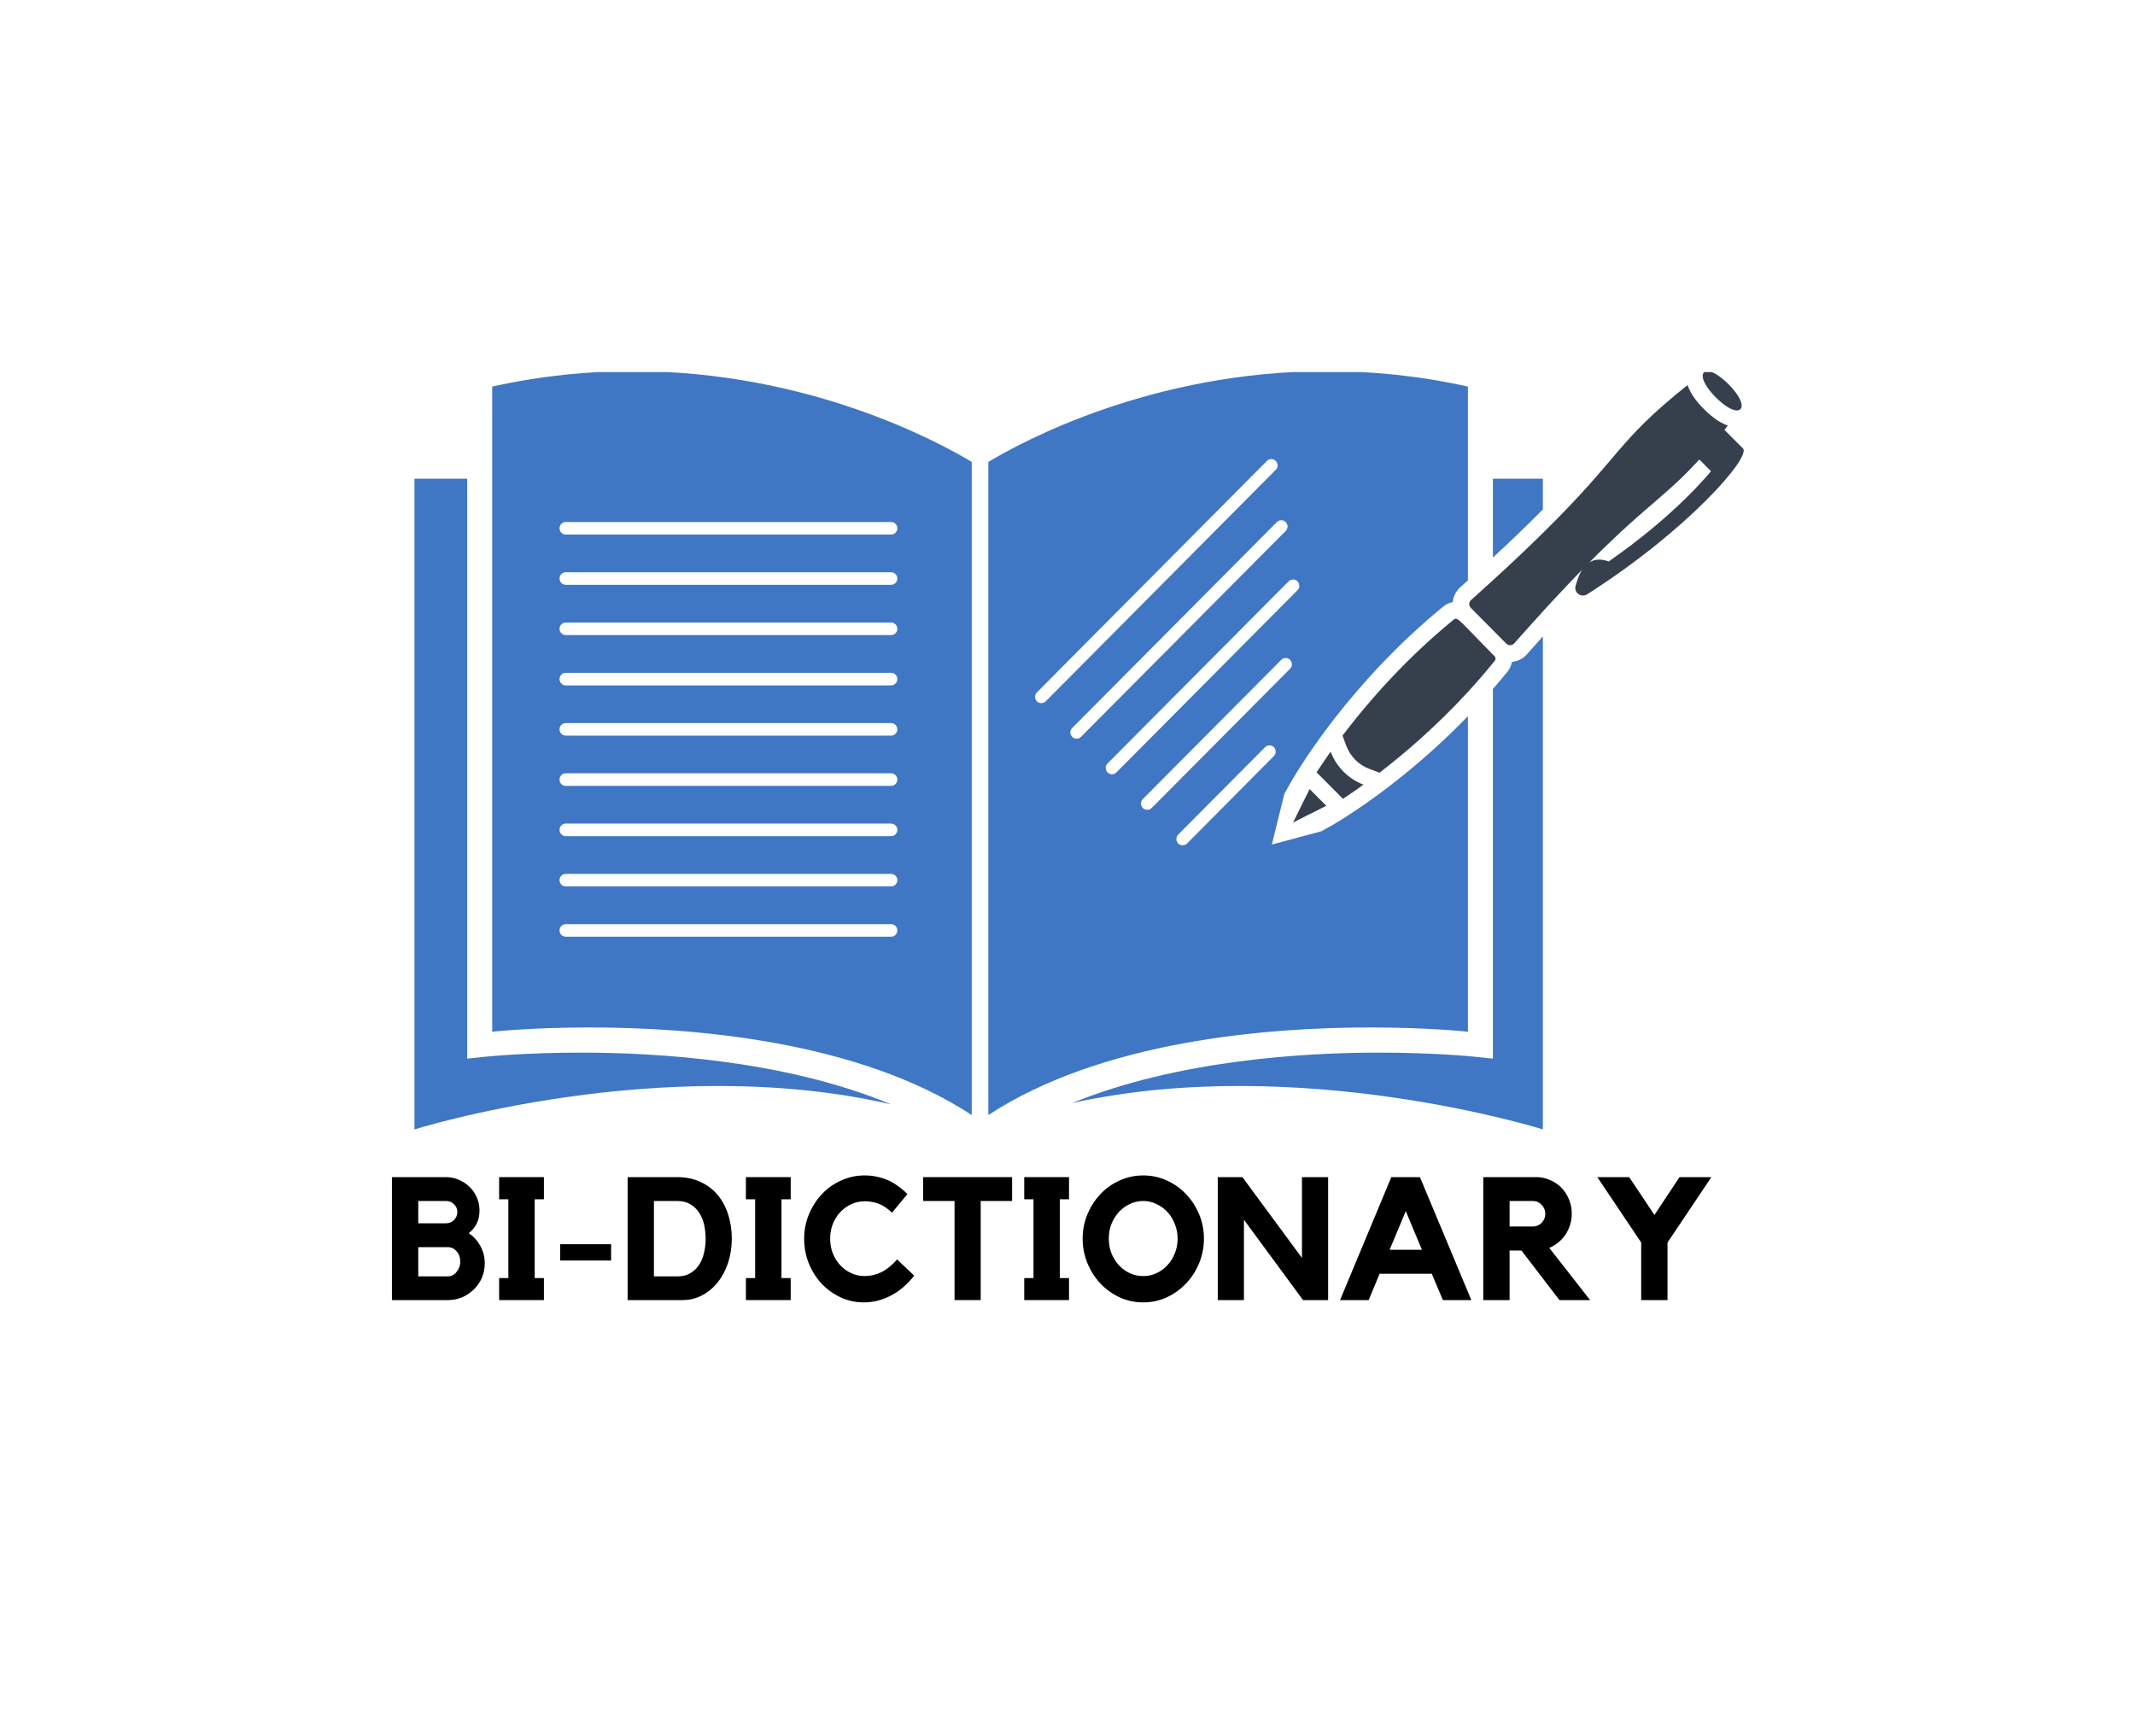 <svg xmlns="http://www.w3.org/2000/svg" xmlns:xlink="http://www.w3.org/1999/xlink" width="289" zoomAndPan="magnify" viewBox="0 0 216.75 176.25" height="235" preserveAspectRatio="xMidYMid meet" version="1.0"><defs><g/><clipPath id="c7b06cf1ea"><path d="M 42 48 L 91 48 L 91 114.789 L 42 114.789 Z M 42 48 " clip-rule="nonzero"/></clipPath><clipPath id="b6c4b8c4e6"><path d="M 108 64 L 157 64 L 157 114.789 L 108 114.789 Z M 108 64 " clip-rule="nonzero"/></clipPath><clipPath id="2115de6aa5"><path d="M 49 37.777 L 99 37.777 L 99 114 L 49 114 Z M 49 37.777 " clip-rule="nonzero"/></clipPath><clipPath id="cbe172c865"><path d="M 100 37.777 L 150 37.777 L 150 114 L 100 114 Z M 100 37.777 " clip-rule="nonzero"/></clipPath><clipPath id="0f3feb78ed"><path d="M 172 37.777 L 177 37.777 L 177 42 L 172 42 Z M 172 37.777 " clip-rule="nonzero"/></clipPath></defs><g clip-path="url(#c7b06cf1ea)"><path fill="#3f77c4" d="M 49.301 107.289 L 47.43 107.488 L 47.43 48.605 L 42.078 48.605 L 42.078 114.672 C 42.078 114.672 67.223 106.766 90.465 112.129 C 79.734 107.652 66.703 106.875 59.004 106.875 C 53.262 106.875 49.34 107.289 49.301 107.289 " fill-opacity="1" fill-rule="nonzero"/></g><g clip-path="url(#b6c4b8c4e6)"><path fill="#3f77c4" d="M 153.492 67.203 C 153.434 67.543 153.293 67.875 153.07 68.164 C 152.57 68.777 152.066 69.375 151.562 69.957 L 151.562 107.488 L 149.695 107.289 C 149.66 107.289 145.734 106.875 140 106.875 C 132.375 106.875 119.516 107.637 108.852 111.996 C 131.922 106.898 156.637 114.672 156.637 114.672 L 156.637 64.609 C 156.109 65.199 155.566 65.805 154.992 66.457 C 154.605 66.891 154.066 67.152 153.492 67.203 " fill-opacity="1" fill-rule="nonzero"/></g><path fill="#3f77c4" d="M 156.637 48.605 L 151.562 48.605 L 151.562 56.613 C 153.625 54.707 155.277 53.098 156.637 51.723 L 156.637 48.605 " fill-opacity="1" fill-rule="nonzero"/><g clip-path="url(#2115de6aa5)"><path fill="#3f77c4" d="M 91.102 53.637 C 91.102 53.984 90.812 54.277 90.465 54.277 L 57.438 54.277 C 57.082 54.277 56.805 53.984 56.805 53.637 C 56.805 53.289 57.082 53 57.438 53 L 90.465 53 C 90.812 53 91.102 53.289 91.102 53.637 Z M 90.465 59.379 L 57.438 59.379 C 57.082 59.379 56.805 59.09 56.805 58.742 C 56.805 58.387 57.082 58.105 57.438 58.105 L 90.465 58.105 C 90.812 58.105 91.102 58.387 91.102 58.742 C 91.102 59.09 90.812 59.379 90.465 59.379 Z M 90.465 64.484 L 57.438 64.484 C 57.082 64.484 56.805 64.195 56.805 63.848 C 56.805 63.492 57.082 63.211 57.438 63.211 L 90.465 63.211 C 90.812 63.211 91.102 63.492 91.102 63.848 C 91.102 64.195 90.812 64.484 90.465 64.484 Z M 90.465 69.59 L 57.438 69.59 C 57.082 69.59 56.805 69.301 56.805 68.953 C 56.805 68.598 57.082 68.312 57.438 68.312 L 90.465 68.312 C 90.812 68.312 91.102 68.598 91.102 68.953 C 91.102 69.301 90.812 69.59 90.465 69.59 Z M 90.465 74.688 L 57.438 74.688 C 57.082 74.688 56.805 74.406 56.805 74.051 C 56.805 73.699 57.082 73.418 57.438 73.418 L 90.465 73.418 C 90.812 73.418 91.102 73.699 91.102 74.051 C 91.102 74.406 90.812 74.688 90.465 74.688 Z M 90.465 79.793 L 57.438 79.793 C 57.082 79.793 56.805 79.512 56.805 79.152 C 56.805 78.805 57.082 78.516 57.438 78.516 L 90.465 78.516 C 90.812 78.516 91.102 78.805 91.102 79.152 C 91.102 79.512 90.812 79.793 90.465 79.793 Z M 90.465 84.898 L 57.438 84.898 C 57.082 84.898 56.805 84.613 56.805 84.258 C 56.805 83.91 57.082 83.621 57.438 83.621 L 90.465 83.621 C 90.812 83.621 91.102 83.91 91.102 84.258 C 91.102 84.613 90.812 84.898 90.465 84.898 Z M 90.465 90 L 57.438 90 C 57.082 90 56.805 89.719 56.805 89.363 C 56.805 89.016 57.082 88.727 57.438 88.727 L 90.465 88.727 C 90.812 88.727 91.102 89.016 91.102 89.363 C 91.102 89.719 90.812 90 90.465 90 Z M 90.465 95.105 L 57.438 95.105 C 57.082 95.105 56.805 94.824 56.805 94.469 C 56.805 94.121 57.082 93.832 57.438 93.832 L 90.465 93.832 C 90.812 93.832 91.102 94.121 91.102 94.469 C 91.102 94.824 90.812 95.105 90.465 95.105 Z M 49.969 39.25 L 49.969 104.754 C 49.969 104.754 53.93 104.32 59.844 104.32 C 70.402 104.32 87.172 105.68 98.652 113.215 L 98.652 46.898 C 95.176 44.812 82.031 37.684 64.25 37.684 C 59.762 37.684 54.965 38.141 49.969 39.25 " fill-opacity="1" fill-rule="nonzero"/></g><path fill="#100f0d" d="M 134.621 75.516 L 134.629 75.508 Z M 134.621 75.516 " fill-opacity="1" fill-rule="nonzero"/><path fill="#100f0d" d="M 139.234 80.125 L 139.219 80.141 Z M 139.234 80.125 " fill-opacity="1" fill-rule="nonzero"/><g clip-path="url(#cbe172c865)"><path fill="#3f77c4" d="M 120.059 85.824 C 119.895 85.824 119.738 85.766 119.613 85.645 C 119.367 85.395 119.367 84.988 119.613 84.738 L 128.438 75.863 C 128.684 75.617 129.078 75.617 129.324 75.863 C 129.574 76.113 129.574 76.52 129.324 76.766 L 120.512 85.645 C 120.391 85.766 120.223 85.824 120.059 85.824 Z M 116.477 82.219 C 116.312 82.219 116.148 82.164 116.023 82.039 C 115.777 81.781 115.777 81.383 116.023 81.133 L 130.074 66.996 C 130.324 66.746 130.727 66.746 130.973 66.996 C 131.219 67.246 131.219 67.652 130.973 67.898 L 116.922 82.039 C 116.797 82.164 116.633 82.219 116.477 82.219 Z M 112.887 78.617 C 112.73 78.617 112.566 78.551 112.441 78.426 C 112.195 78.176 112.195 77.77 112.441 77.52 L 130.824 59.023 C 131.07 58.777 131.477 58.777 131.723 59.023 C 131.969 59.273 131.969 59.68 131.723 59.926 L 113.34 78.426 C 113.215 78.551 113.051 78.617 112.887 78.617 Z M 109.305 75.004 C 109.137 75.004 108.973 74.938 108.852 74.812 C 108.602 74.562 108.602 74.164 108.852 73.918 L 129.629 53.008 C 129.879 52.758 130.281 52.758 130.527 53.008 C 130.777 53.258 130.777 53.664 130.527 53.91 L 109.746 74.812 C 109.625 74.938 109.469 75.004 109.305 75.004 Z M 105.711 71.391 C 105.547 71.391 105.391 71.332 105.266 71.207 C 105.02 70.957 105.02 70.551 105.266 70.305 L 128.617 46.801 C 128.863 46.551 129.27 46.551 129.516 46.801 C 129.77 47.059 129.77 47.457 129.516 47.703 L 106.164 71.207 C 106.043 71.332 105.875 71.391 105.711 71.391 Z M 149.027 104.754 L 149.027 72.715 C 146.5 75.332 144.012 77.488 141.91 79.152 C 141.254 79.676 140.625 80.156 140.051 80.578 L 139.719 80.82 L 139.406 81.043 C 139.398 81.051 139.391 81.059 139.383 81.066 C 136.938 82.824 135.34 83.738 135.273 83.77 L 134.152 84.398 L 129.121 85.75 L 130.387 80.613 L 131.016 79.484 C 131.055 79.418 131.953 77.812 133.699 75.352 C 133.707 75.344 133.715 75.332 133.723 75.324 L 133.945 75.012 L 134.184 74.68 C 134.605 74.098 135.082 73.469 135.602 72.805 C 138.141 69.566 141.805 65.438 146.523 61.586 C 146.871 61.305 147.207 61.188 147.488 61.137 C 147.535 60.574 147.801 60.035 148.23 59.645 C 148.5 59.406 148.766 59.164 149.027 58.926 L 149.027 39.25 C 144.027 38.141 139.242 37.684 134.746 37.684 C 116.973 37.684 103.816 44.812 100.34 46.898 L 100.34 113.215 C 111.824 105.68 128.594 104.32 139.152 104.32 C 145.066 104.32 149.027 104.754 149.027 104.754 " fill-opacity="1" fill-rule="nonzero"/></g><path fill="#36404d" d="M 149.027 70.254 C 149.875 69.324 150.734 68.348 151.562 67.32 C 151.629 67.246 151.688 67.172 151.754 67.086 C 151.871 66.957 151.852 66.746 151.73 66.625 C 151.672 66.566 151.621 66.516 151.562 66.457 C 150.379 65.258 149.578 64.418 149.027 63.855 C 148.277 63.086 147.988 62.82 147.793 62.82 C 147.719 62.82 147.66 62.852 147.594 62.902 C 142.613 66.973 138.832 71.34 136.293 74.688 L 136.68 75.723 C 137.086 76.809 137.934 77.664 139.012 78.066 L 140.051 78.457 C 142.637 76.469 145.832 73.727 149.027 70.254 " fill-opacity="1" fill-rule="nonzero"/><g clip-path="url(#0f3feb78ed)"><path fill="#36404d" d="M 176.34 41.672 C 176.496 41.672 176.613 41.621 176.695 41.539 C 176.941 41.297 176.836 40.691 176.242 39.891 C 176.043 39.617 175.797 39.324 175.492 39.02 C 175.188 38.711 174.898 38.473 174.637 38.273 C 174.09 37.867 173.648 37.684 173.332 37.684 C 173.184 37.684 173.062 37.727 172.988 37.809 C 172.656 38.141 172.945 39.094 174.184 40.336 C 175.113 41.273 175.879 41.672 176.34 41.672 " fill-opacity="1" fill-rule="nonzero"/></g><path fill="#36404d" d="M 173.367 48.242 C 171.777 50.066 169.289 52.543 165.609 55.344 C 164.891 55.883 164.133 56.438 163.328 57.004 C 163.137 56.938 162.965 56.895 162.801 56.863 C 162.633 56.836 162.496 56.82 162.355 56.82 C 161.957 56.82 161.637 56.926 161.367 57.094 C 161.754 56.703 162.133 56.332 162.484 55.977 C 163.227 55.254 163.902 54.617 164.52 54.035 C 167.461 51.309 169.215 50.039 171.355 47.887 C 171.547 47.688 171.742 47.488 171.941 47.273 C 172.133 47.074 172.328 46.867 172.52 46.652 L 173.703 47.844 C 173.598 47.977 173.48 48.109 173.367 48.242 Z M 176.949 45.523 L 176.273 44.852 L 175.07 43.645 C 175.188 43.504 175.301 43.352 175.418 43.203 C 175.09 43.098 174.734 42.922 174.379 42.691 C 174.156 42.551 173.926 42.375 173.688 42.176 C 173.457 41.984 173.227 41.777 172.988 41.539 C 172.047 40.594 171.555 39.781 171.324 39.094 C 164.012 44.938 164.711 46.172 156.637 54.117 C 155.238 55.492 153.582 57.078 151.562 58.918 C 150.863 59.555 150.133 60.219 149.348 60.922 C 149.109 61.129 149.102 61.504 149.324 61.727 L 152.922 65.348 C 153.031 65.457 153.172 65.512 153.312 65.512 C 153.469 65.512 153.617 65.445 153.723 65.324 C 154.77 64.145 155.742 63.07 156.637 62.082 C 157.215 61.445 157.773 60.848 158.301 60.285 C 158.582 59.984 158.844 59.695 159.109 59.422 C 159.637 58.867 160.137 58.344 160.617 57.848 C 160.238 58.453 160.066 59.141 159.965 59.438 C 159.926 59.562 159.918 59.68 159.934 59.785 C 159.965 60.102 160.195 60.352 160.484 60.434 C 160.551 60.457 160.625 60.465 160.699 60.465 C 160.848 60.465 160.996 60.434 161.145 60.332 C 171.199 53.945 177.824 46.41 176.949 45.523 " fill-opacity="1" fill-rule="nonzero"/><path fill="#36404d" d="M 136.336 81.109 C 136.656 80.895 137.02 80.652 137.406 80.391 C 137.66 80.207 137.934 80.016 138.215 79.816 C 138.289 79.766 138.352 79.719 138.426 79.668 C 136.895 79.086 135.668 77.859 135.09 76.32 C 135.043 76.387 135 76.461 134.941 76.527 C 134.746 76.809 134.555 77.082 134.383 77.34 C 134.109 77.738 133.871 78.094 133.66 78.418 L 134.16 78.914 L 135.84 80.605 L 136.336 81.109 " fill-opacity="1" fill-rule="nonzero"/><path fill="#36404d" d="M 132.734 80.57 C 132.629 80.785 132.488 81.059 132.332 81.367 C 132.199 81.633 132.07 81.906 131.938 82.172 C 131.574 82.891 131.262 83.52 131.27 83.52 L 132.605 82.84 L 133.402 82.445 L 134.203 82.039 L 134.648 81.812 L 132.957 80.117 C 132.957 80.125 132.867 80.305 132.734 80.57 " fill-opacity="1" fill-rule="nonzero"/><g fill="#000000" fill-opacity="1"><g transform="translate(38.947, 132.001)"><g><path d="M 8.641 -6.797 C 9.141 -6.453 9.535 -6.016 9.828 -5.484 C 10.117 -4.953 10.266 -4.363 10.266 -3.719 C 10.266 -3.195 10.164 -2.707 9.969 -2.25 C 9.77 -1.801 9.5 -1.41 9.156 -1.078 C 8.812 -0.742 8.414 -0.477 7.969 -0.281 C 7.52 -0.094 7.035 0 6.516 0 L 0.844 0 L 0.844 -12.484 L 6.344 -12.484 C 6.812 -12.484 7.25 -12.391 7.656 -12.203 C 8.07 -12.023 8.43 -11.785 8.734 -11.484 C 9.047 -11.18 9.289 -10.82 9.469 -10.406 C 9.645 -10 9.734 -9.562 9.734 -9.094 C 9.734 -8.582 9.633 -8.133 9.438 -7.75 C 9.25 -7.375 8.984 -7.055 8.641 -6.797 Z M 3.516 -7.797 L 6.344 -7.797 C 6.656 -7.797 6.922 -7.906 7.141 -8.125 C 7.367 -8.352 7.484 -8.629 7.484 -8.953 C 7.484 -9.266 7.367 -9.523 7.141 -9.734 C 6.922 -9.953 6.656 -10.062 6.344 -10.062 L 3.516 -10.062 Z M 6.516 -2.406 C 6.867 -2.406 7.164 -2.555 7.406 -2.859 C 7.656 -3.16 7.781 -3.508 7.781 -3.906 C 7.781 -4.32 7.656 -4.672 7.406 -4.953 C 7.164 -5.234 6.867 -5.375 6.516 -5.375 L 3.516 -5.375 L 3.516 -2.406 Z M 6.516 -2.406 "/></g></g></g><g fill="#000000" fill-opacity="1"><g transform="translate(49.845, 132.001)"><g><path d="M 5.375 -12.484 L 5.375 -10.234 L 4.438 -10.234 L 4.438 -2.234 L 5.375 -2.234 L 5.375 0 L 0.828 0 L 0.828 -2.234 L 1.766 -2.234 L 1.766 -10.234 L 0.828 -10.234 L 0.828 -12.484 Z M 5.375 -12.484 "/></g></g></g><g fill="#000000" fill-opacity="1"><g transform="translate(56.025, 132.001)"><g><path d="M 6.016 -4.016 L 0.844 -4.016 L 0.844 -5.672 L 6.016 -5.672 Z M 6.016 -4.016 "/></g></g></g><g fill="#000000" fill-opacity="1"><g transform="translate(62.873, 132.001)"><g><path d="M 5.875 -12.484 C 6.781 -12.484 7.578 -12.316 8.266 -11.984 C 8.961 -11.66 9.539 -11.219 10 -10.656 C 10.469 -10.094 10.82 -9.426 11.062 -8.656 C 11.301 -7.895 11.422 -7.086 11.422 -6.234 C 11.422 -5.367 11.297 -4.555 11.047 -3.797 C 10.797 -3.035 10.445 -2.375 10 -1.812 C 9.551 -1.25 9.02 -0.805 8.406 -0.484 C 7.801 -0.16 7.141 0 6.422 0 L 0.844 0 L 0.844 -12.484 Z M 5.906 -2.406 C 6.406 -2.406 6.832 -2.508 7.188 -2.719 C 7.551 -2.926 7.848 -3.203 8.078 -3.547 C 8.316 -3.898 8.488 -4.305 8.594 -4.766 C 8.707 -5.223 8.766 -5.707 8.766 -6.219 C 8.766 -6.719 8.711 -7.195 8.609 -7.656 C 8.504 -8.125 8.332 -8.535 8.094 -8.891 C 7.863 -9.242 7.566 -9.523 7.203 -9.734 C 6.836 -9.953 6.406 -10.062 5.906 -10.062 L 3.516 -10.062 L 3.516 -2.406 Z M 5.906 -2.406 "/></g></g></g><g fill="#000000" fill-opacity="1"><g transform="translate(74.898, 132.001)"><g><path d="M 5.375 -12.484 L 5.375 -10.234 L 4.438 -10.234 L 4.438 -2.234 L 5.375 -2.234 L 5.375 0 L 0.828 0 L 0.828 -2.234 L 1.766 -2.234 L 1.766 -10.234 L 0.828 -10.234 L 0.828 -12.484 Z M 5.375 -12.484 "/></g></g></g><g fill="#000000" fill-opacity="1"><g transform="translate(81.078, 132.001)"><g><path d="M 6.703 -2.438 C 7.266 -2.438 7.816 -2.562 8.359 -2.812 C 8.898 -3.07 9.445 -3.508 10 -4.125 L 11.734 -2.484 C 11.035 -1.586 10.242 -0.91 9.359 -0.453 C 8.473 0.004 7.562 0.234 6.625 0.234 C 5.781 0.234 4.988 0.062 4.25 -0.281 C 3.508 -0.633 2.863 -1.102 2.312 -1.688 C 1.77 -2.281 1.344 -2.961 1.031 -3.734 C 0.719 -4.516 0.562 -5.348 0.562 -6.234 C 0.562 -7.109 0.723 -7.93 1.047 -8.703 C 1.367 -9.484 1.805 -10.164 2.359 -10.75 C 2.91 -11.344 3.562 -11.805 4.312 -12.141 C 5.062 -12.484 5.859 -12.656 6.703 -12.656 C 7.492 -12.656 8.242 -12.508 8.953 -12.219 C 9.66 -11.926 10.359 -11.441 11.047 -10.766 L 9.484 -8.875 C 8.992 -9.332 8.531 -9.641 8.094 -9.797 C 7.656 -9.953 7.191 -10.031 6.703 -10.031 C 6.223 -10.031 5.77 -9.93 5.344 -9.734 C 4.914 -9.535 4.539 -9.266 4.219 -8.922 C 3.906 -8.586 3.656 -8.188 3.469 -7.719 C 3.289 -7.258 3.203 -6.766 3.203 -6.234 C 3.203 -5.703 3.289 -5.207 3.469 -4.75 C 3.656 -4.289 3.906 -3.891 4.219 -3.547 C 4.539 -3.203 4.914 -2.93 5.344 -2.734 C 5.77 -2.535 6.223 -2.438 6.703 -2.438 Z M 6.703 -2.438 "/></g></g></g><g fill="#000000" fill-opacity="1"><g transform="translate(93.314, 132.001)"><g><path d="M 0.406 -12.484 L 9.438 -12.484 L 9.438 -10.062 L 6.25 -10.062 L 6.25 0 L 3.594 0 L 3.594 -10.062 L 0.406 -10.062 Z M 0.406 -12.484 "/></g></g></g><g fill="#000000" fill-opacity="1"><g transform="translate(103.155, 132.001)"><g><path d="M 5.375 -12.484 L 5.375 -10.234 L 4.438 -10.234 L 4.438 -2.234 L 5.375 -2.234 L 5.375 0 L 0.828 0 L 0.828 -2.234 L 1.766 -2.234 L 1.766 -10.234 L 0.828 -10.234 L 0.828 -12.484 Z M 5.375 -12.484 "/></g></g></g><g fill="#000000" fill-opacity="1"><g transform="translate(109.335, 132.001)"><g><path d="M 6.734 -12.656 C 7.578 -12.656 8.375 -12.484 9.125 -12.141 C 9.875 -11.805 10.523 -11.344 11.078 -10.75 C 11.641 -10.164 12.082 -9.484 12.406 -8.703 C 12.727 -7.93 12.891 -7.109 12.891 -6.234 C 12.891 -5.367 12.727 -4.539 12.406 -3.75 C 12.082 -2.969 11.641 -2.281 11.078 -1.688 C 10.523 -1.102 9.875 -0.633 9.125 -0.281 C 8.375 0.062 7.578 0.234 6.734 0.234 C 5.879 0.234 5.078 0.062 4.328 -0.281 C 3.578 -0.633 2.926 -1.102 2.375 -1.688 C 1.82 -2.281 1.383 -2.969 1.062 -3.75 C 0.738 -4.539 0.578 -5.367 0.578 -6.234 C 0.578 -7.109 0.738 -7.93 1.062 -8.703 C 1.383 -9.484 1.82 -10.164 2.375 -10.75 C 2.926 -11.344 3.578 -11.805 4.328 -12.141 C 5.078 -12.484 5.879 -12.656 6.734 -12.656 Z M 6.734 -2.438 C 7.211 -2.438 7.66 -2.535 8.078 -2.734 C 8.504 -2.93 8.875 -3.203 9.188 -3.547 C 9.508 -3.891 9.758 -4.289 9.938 -4.75 C 10.125 -5.207 10.219 -5.703 10.219 -6.234 C 10.219 -6.766 10.125 -7.258 9.938 -7.719 C 9.758 -8.188 9.508 -8.594 9.188 -8.938 C 8.875 -9.281 8.504 -9.551 8.078 -9.75 C 7.66 -9.957 7.211 -10.062 6.734 -10.062 C 6.242 -10.062 5.785 -9.957 5.359 -9.75 C 4.941 -9.551 4.57 -9.281 4.25 -8.938 C 3.938 -8.594 3.688 -8.188 3.5 -7.719 C 3.32 -7.258 3.234 -6.766 3.234 -6.234 C 3.234 -5.703 3.32 -5.207 3.5 -4.75 C 3.688 -4.289 3.938 -3.891 4.25 -3.547 C 4.57 -3.203 4.941 -2.93 5.359 -2.734 C 5.785 -2.535 6.242 -2.438 6.734 -2.438 Z M 6.734 -2.438 "/></g></g></g><g fill="#000000" fill-opacity="1"><g transform="translate(122.803, 132.001)"><g><path d="M 9.375 -12.484 L 12.031 -12.484 L 12.031 0 L 9.484 0 L 3.484 -8.156 L 3.484 0 L 0.828 0 L 0.828 -12.484 L 3.328 -12.484 L 9.375 -4.281 Z M 9.375 -12.484 "/></g></g></g><g fill="#000000" fill-opacity="1"><g transform="translate(135.655, 132.001)"><g><path d="M 8.5 -12.484 L 13.719 0 L 10.828 0 L 9.703 -2.672 L 4.406 -2.672 L 3.297 0 L 0.391 0 L 5.594 -12.484 Z M 8.703 -5.109 L 7.062 -9.031 L 5.422 -5.109 Z M 8.703 -5.109 "/></g></g></g><g fill="#000000" fill-opacity="1"><g transform="translate(149.757, 132.001)"><g><path d="M 9.812 -8.766 C 9.812 -8.367 9.754 -7.988 9.641 -7.625 C 9.523 -7.27 9.367 -6.941 9.172 -6.641 C 8.973 -6.348 8.734 -6.086 8.453 -5.859 C 8.172 -5.629 7.863 -5.441 7.531 -5.297 L 11.672 0 L 8.562 0 L 4.703 -5.031 L 3.5 -5.031 L 3.5 0 L 0.828 0 L 0.828 -12.484 L 6.219 -12.484 C 6.707 -12.484 7.172 -12.383 7.609 -12.188 C 8.055 -12 8.441 -11.738 8.766 -11.406 C 9.086 -11.07 9.344 -10.676 9.531 -10.219 C 9.719 -9.77 9.812 -9.285 9.812 -8.766 Z M 5.875 -7.469 C 6.219 -7.469 6.508 -7.594 6.75 -7.844 C 7 -8.094 7.125 -8.398 7.125 -8.766 C 7.125 -9.117 7 -9.422 6.75 -9.672 C 6.508 -9.93 6.219 -10.062 5.875 -10.062 L 3.5 -10.062 L 3.5 -7.469 Z M 5.875 -7.469 "/></g></g></g><g fill="#000000" fill-opacity="1"><g transform="translate(161.852, 132.001)"><g><path d="M 8.656 -12.484 L 11.891 -12.484 L 7.438 -5.844 L 7.438 0 L 4.766 0 L 4.766 -5.844 L 0.312 -12.484 L 3.547 -12.484 L 6.109 -8.641 Z M 8.656 -12.484 "/></g></g></g></svg>
